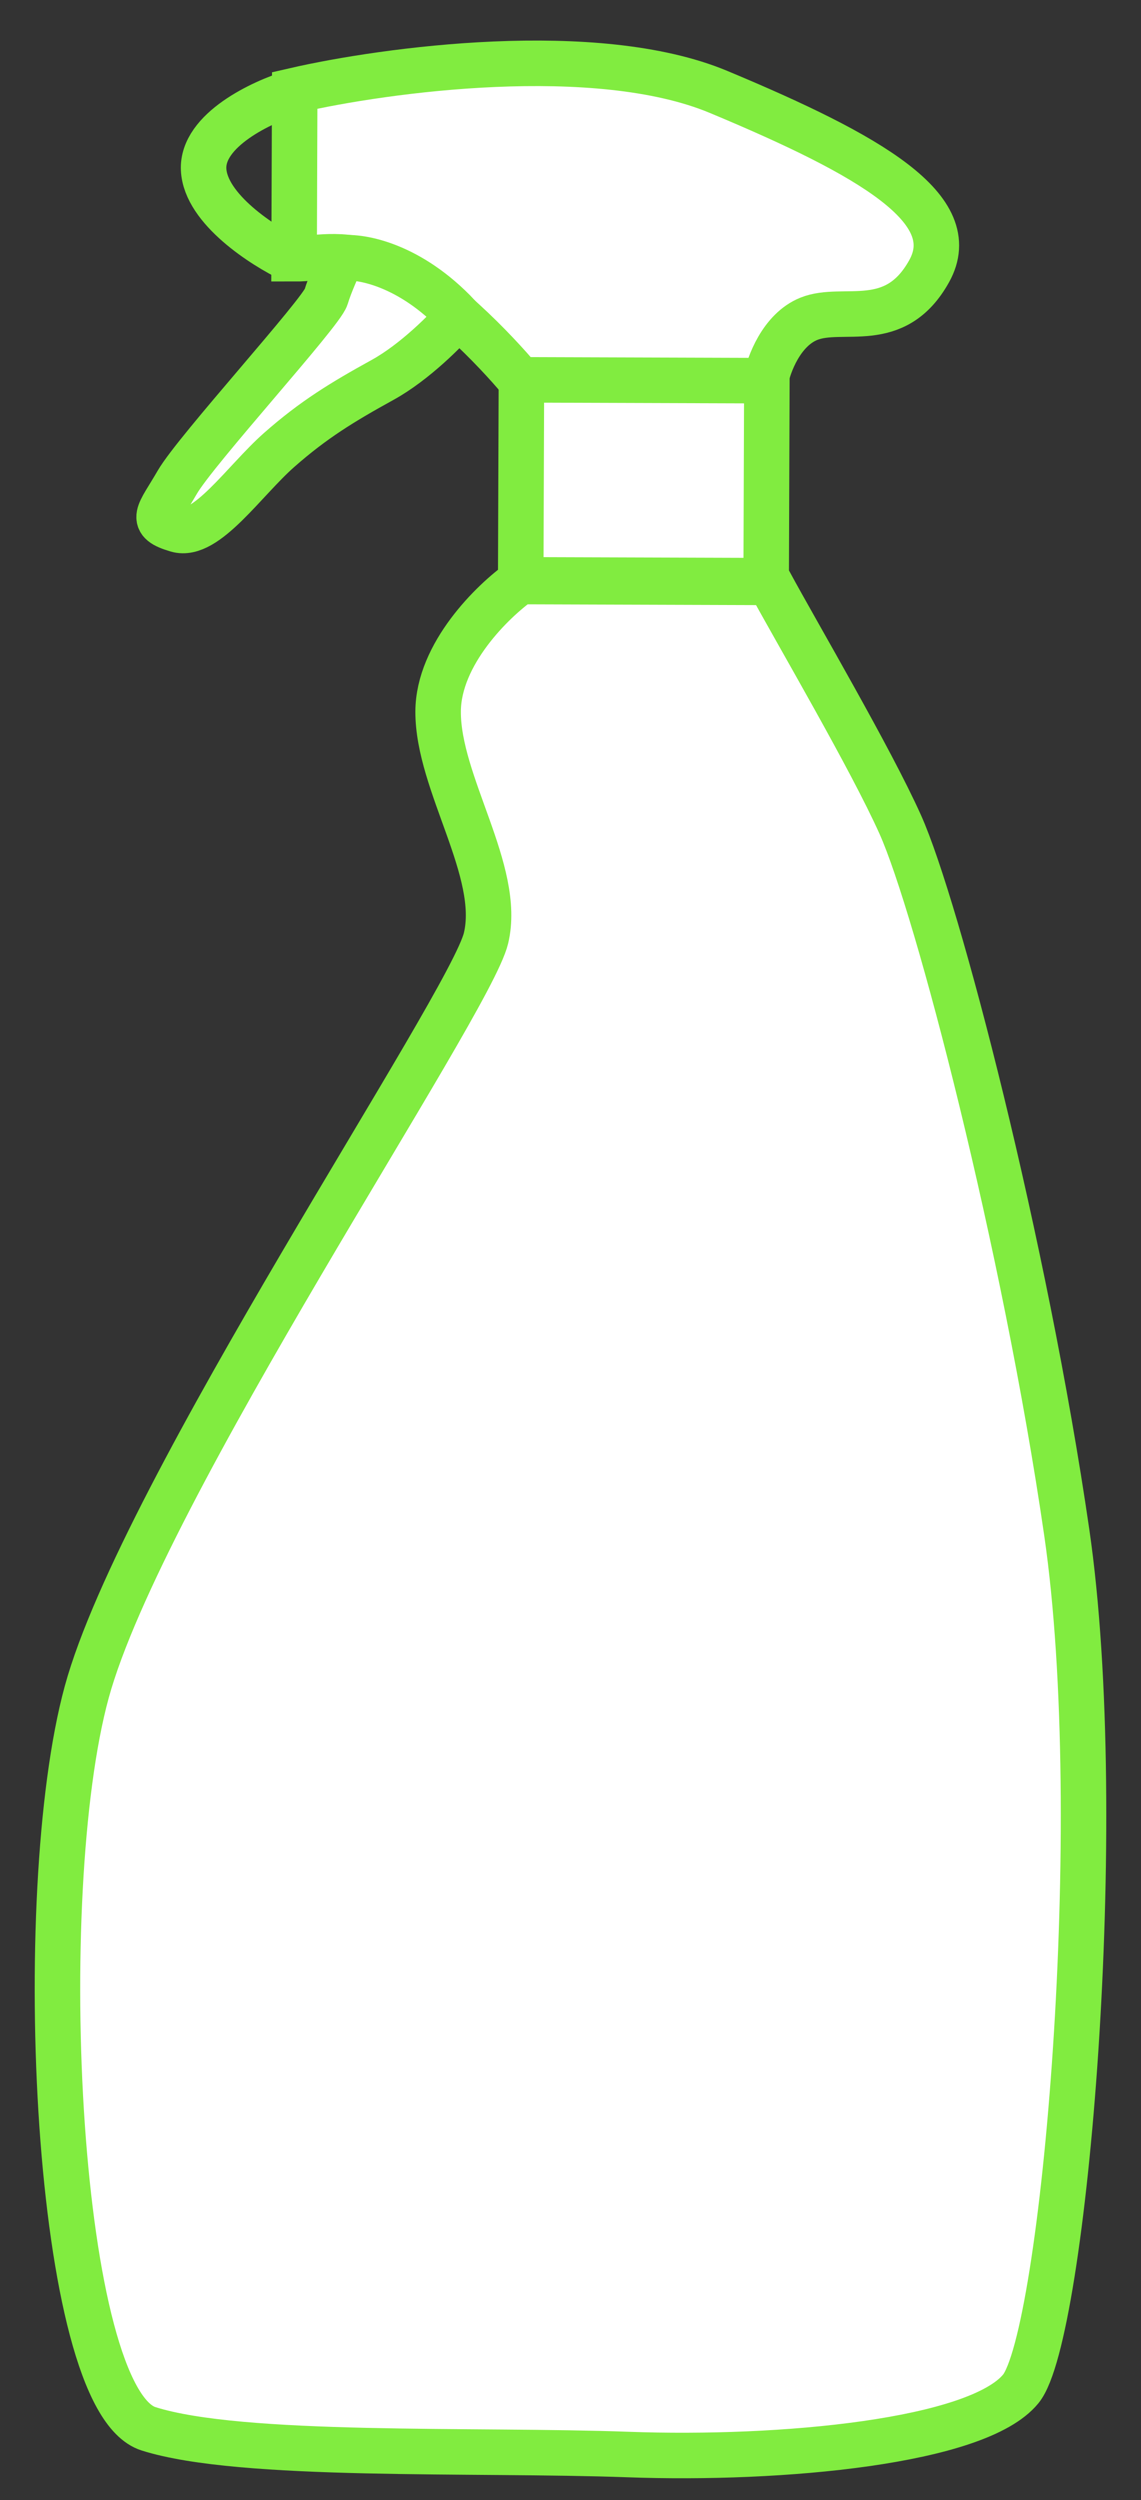<svg width="326" height="714" fill="none" xmlns="http://www.w3.org/2000/svg"><rect width="100%" height="100%" fill="#333333" stroke="none"/><mask id="a" style="mask-type:alpha" maskUnits="userSpaceOnUse" x="0" y="0" width="326" height="714"><path fill="#D9D9D9" d="M0 0h326v714H0z"/></mask><g mask="url(#a)" stroke="#81EC40" stroke-width="13"><path d="M125.177 203.204c.058-16.477 15.659-31.622 23.452-37.136l71.236.25c8.266 15.206 28.908 50.328 37.353 69.147 10.555 23.524 35.584 119.727 47.569 202.154 11.985 82.427-.805 229.446-13.132 244.579-12.328 15.133-68.399 20.356-112.172 18.757-43.773-1.599-110.473 1.058-137.038-7.346-26.565-8.404-33.423-152.602-17.673-210.36 15.75-57.759 109.521-196.183 114.089-215.318 4.568-19.135-13.756-44.131-13.684-64.727zm23.803-95.458l-.203 57.836 70.126.246.203-57.836-33.255-.117-36.871-.129z" fill="#fff"/><path d="M111.496 76.888c13.283 5.54 30.282 23.361 37.121 31.579l70.126.246c.859-4.576 4.533-14.516 12.352-17.67 9.774-3.942 24.567 4.063 34.388-13.615 9.822-17.678-16.512-32.953-60.187-51.18-34.94-14.581-95.287-6.359-121.093-.425l-.17 48.076c7.592.027 14.18-2.552 27.463 2.989z" fill="#fff"/><path d="M83.56 26.46c-8.685 2.62-25.92 10.68-25.381 21.96.539 11.28 17.033 21.869 25.213 25.753"/><path d="M109.334 108.478c9.178-5.063 18.247-14.267 21.635-18.236-13.797-14.698-27.902-17.171-33.23-16.57-1.073 2.207-3.489 7.524-4.567 11.13-1.347 4.506-37.17 43.658-42.528 52.928-5.359 9.27-8.294 11.117-.047 13.534 8.246 2.418 19.223-13.998 29.107-22.721 9.883-8.723 18.157-13.736 29.63-20.065z" fill="#fff"/></g></svg>